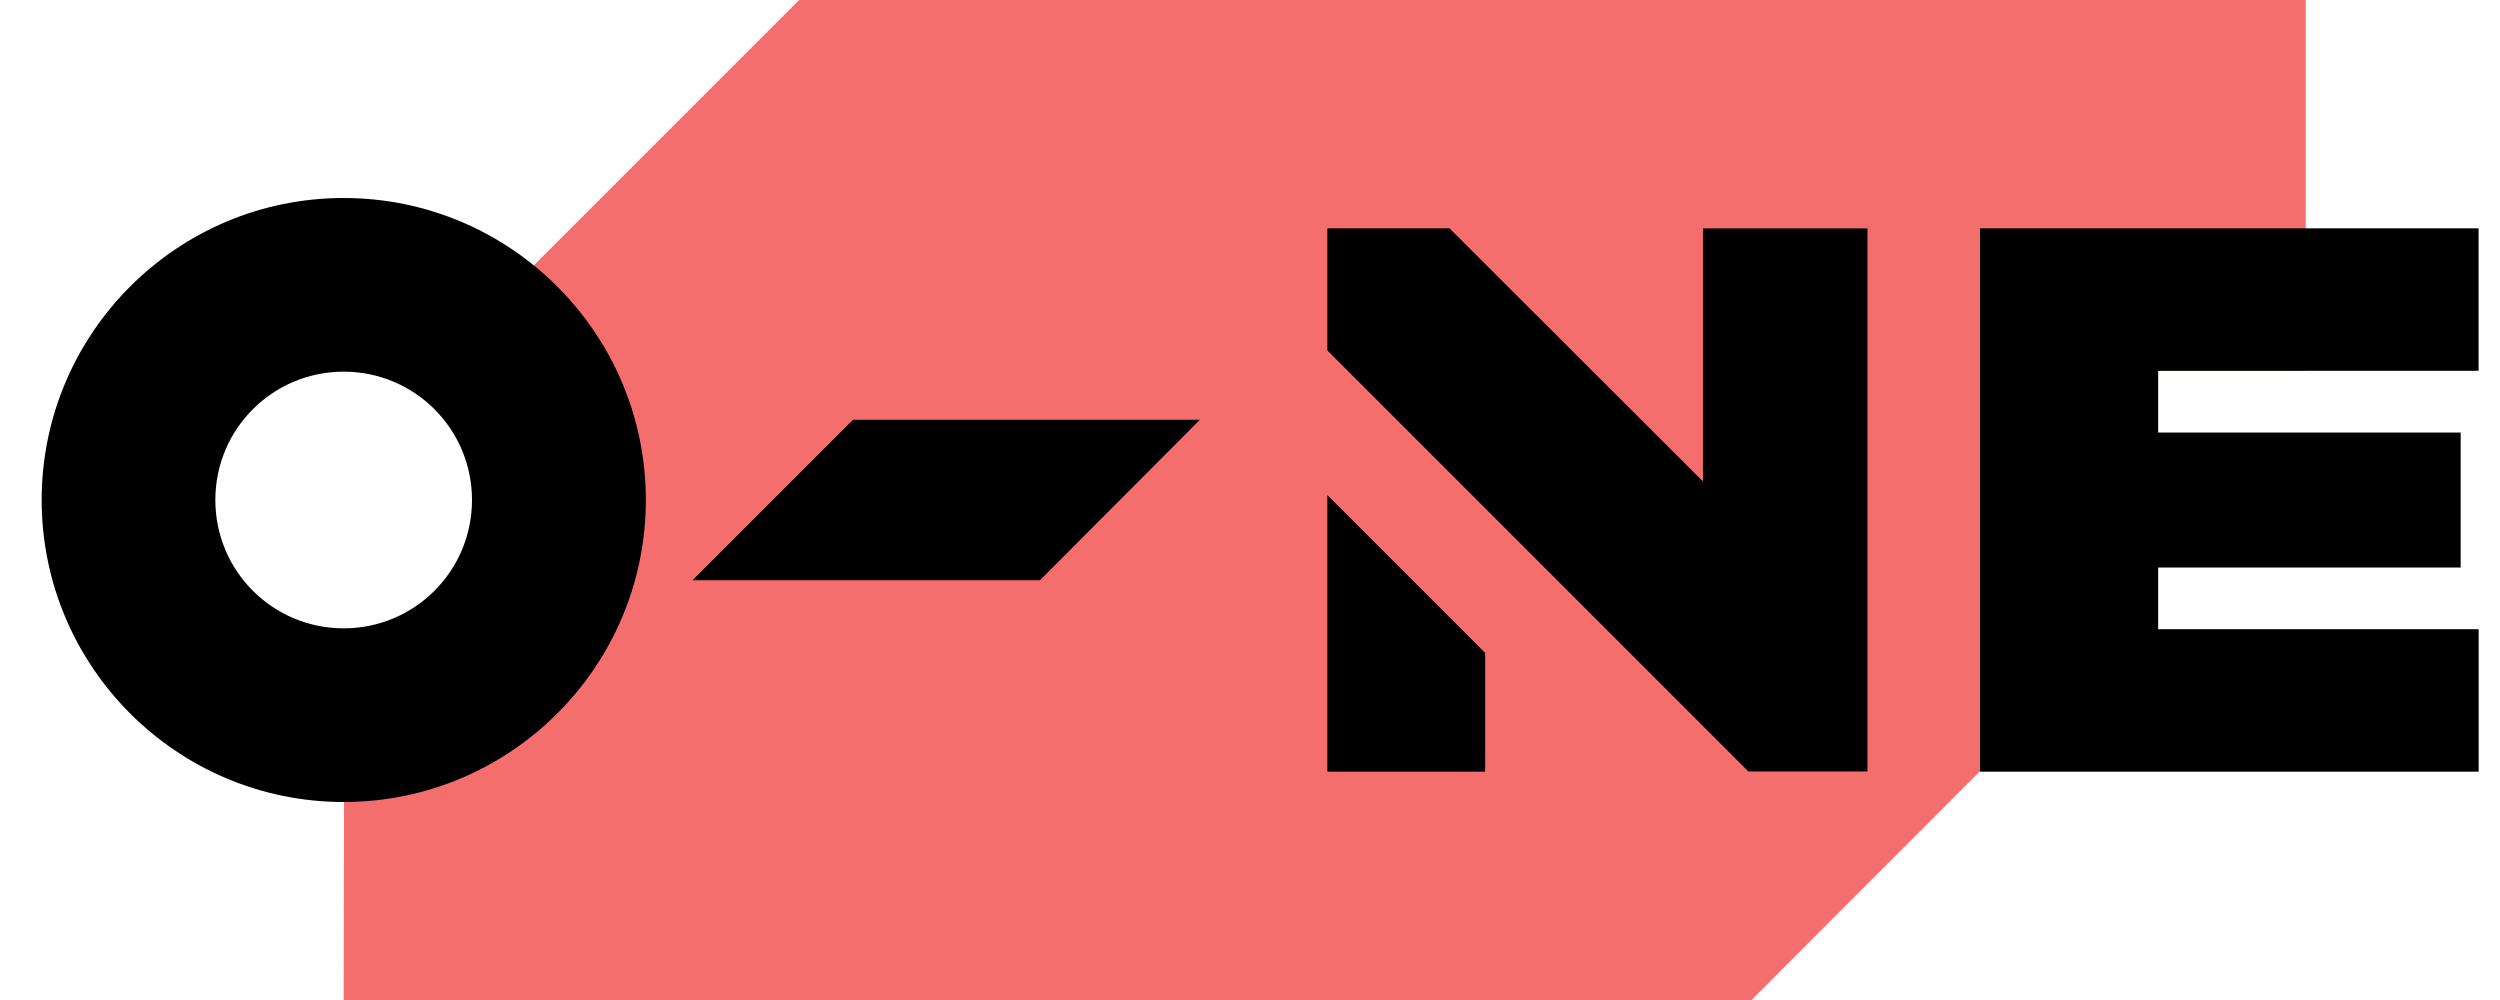  <svg width='30' height='12' viewBox='0 0 30 12' fill='none' xmlns='http://www.w3.org/2000/svg'><path d='M25.896 4.45h1.773V0H9.589L5.4 4.19l.852.44 1.37 1.54L4.13 8.655 4.124 12h16.894l4.878-4.884V4.45z' fill='#F46E6E'/><path d='M15.928 9.26h1.894V7.835l-1.894-1.894v3.317zM29.743 4.45V2.74H23.76v6.52h5.984V7.55h-3.846v-.74h3.63V5.19h-3.63v-.74h3.846zM20.436 2.74v3.038L17.394 2.74h-1.466v1.465l5.053 5.053h1.429V2.741h-1.974zM10.236 5.037L8.31 6.963h4.169l1.92-1.926h-4.163zM4.124 2.376C2.124 2.376.5 4 .5 6s1.624 3.624 3.624 3.624S7.75 8 7.75 6 6.124 2.376 4.124 2.376zm0 5.164c-.852 0-1.54-.688-1.54-1.54 0-.852.688-1.54 1.54-1.54.852 0 1.54.688 1.54 1.54 0 .852-.688 1.54-1.54 1.54z' fill='rgb(0,0,0)'/></svg>